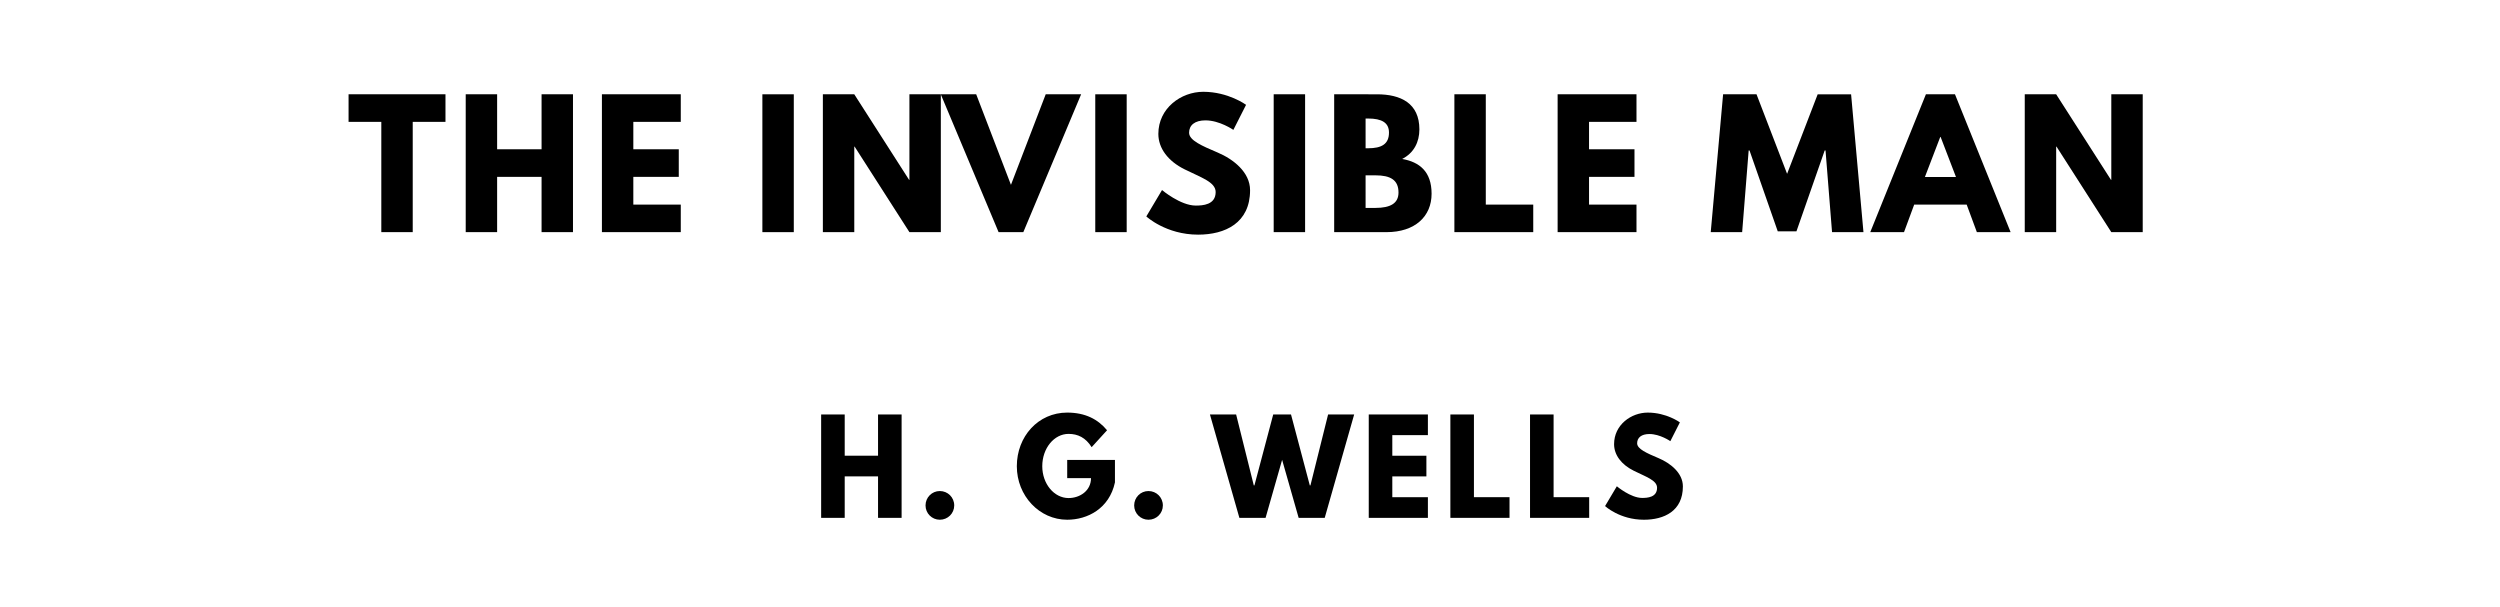 <?xml version="1.0" encoding="utf-8"?>
<svg xmlns="http://www.w3.org/2000/svg" xmlns:svg="http://www.w3.org/2000/svg" version="1.1" viewBox="0 0 1400 340">
	<title>The titlepage for the Standard Ebooks edition of The Invisible Man, by H. G. Wells</title>
	<g aria-label="THE INVISIBLE MAN">
		<path d="m 195.197,68.246 h 18.339 V 130 h 17.591 V 68.246 h 18.339 V 52.807 h -54.269 z"/>
		<path d="m 278.391,99.029 h 24.889 V 130 h 17.591 V 52.807 H 303.28 V 83.591 H 278.391 V 52.807 H 260.8 V 130 h 17.591 z"/>
		<path d="M 381.236,52.807 H 337.072 V 130 h 44.164 v -15.439 h -26.573 V 99.029 H 380.113 V 83.591 H 354.663 V 68.246 h 26.573 z"/>
		<path d="M 444.524,52.807 H 426.933 V 130 h 17.591 z"/>
		<path d="m 478.398,82.094 h 0.187 L 509.276,130 h 17.591 V 52.807 h -17.591 v 47.906 h -0.187 L 478.398,52.807 H 460.808 V 130 h 17.591 z"/>
		<path d="m 559.21,130 h 13.848 L 605.432,52.807 H 585.596 L 566.134,103.52 546.672,52.807 h -19.836 z"/>
		<path d="M 630.942,52.807 H 613.352 V 130 h 17.591 z"/>
		<path d="m 673.843,51.404 c -12.444,0 -25.17,9.17 -25.17,23.579 0,8.047 5.427,15.251 14.69,19.836 9.17,4.585 17.404,7.111 17.404,12.725 0,7.205 -7.298,7.579 -11.134,7.579 -8.608,0 -18.901,-8.702 -18.901,-8.702 l -8.795,14.784 c 0,0 10.947,10.199 29.006,10.199 15.064,0 29.099,-6.456 29.099,-24.889 0,-10.105 -9.45,-17.404 -18.058,-21.053 -8.795,-3.743 -16.094,-6.83 -16.094,-11.135 0,-4.211 3.181,-6.924 9.17,-6.924 7.953,0 15.626,5.333 15.626,5.333 l 7.111,-14.035 c 0,0 -9.918,-7.298 -23.953,-7.298 z"/>
		<path d="M 730.855,52.807 H 713.264 V 130 h 17.591 z"/>
		<path d="M 747.138,52.807 V 130 h 29.287 c 16,0 25.263,-8.795 25.263,-21.52 0,-12.444 -6.83,-17.778 -16.468,-19.462 6.55,-3.368 9.637,-9.45 9.637,-16.561 0,-14.69 -10.48,-19.649 -23.766,-19.649 z m 17.591,30.222 V 66.374 h 1.404 c 7.673,0 11.696,2.339 11.696,7.86 0,6.456 -4.117,8.795 -11.696,8.795 z m 0,33.404 V 98.187 h 5.52 c 8.327,0 12.912,2.526 12.912,9.637 0,6.082 -4.585,8.608 -12.912,8.608 z"/>
		<path d="M 832.046,52.807 H 814.455 V 130 h 44.164 v -15.439 h -26.573 z"/>
		<path d="M 916.434,52.807 H 872.27 V 130 h 44.164 v -15.439 h -26.573 V 99.029 H 915.311 V 83.591 H 889.86 V 68.246 h 26.573 z"/>
		<path d="m 1025.944,130 h 17.591 l -6.924,-77.193 h -18.713 L 1000.774,97.345 983.651,52.807 H 964.938 L 958.014,130 h 17.591 l 3.649,-45.754 h 0.468 l 15.813,45.287 h 10.48 l 15.813,-45.287 h 0.468 z"/>
		<path d="m 1094.786,52.807 h -16.281 L 1047.347,130 h 18.901 l 5.708,-15.439 h 29.38 L 1107.043,130 h 18.901 z m 0.561,46.316 h -17.404 l 8.608,-22.456 h 0.187 z"/>
		<path d="m 1151.454,82.094 h 0.187 L 1182.331,130 h 17.591 V 52.807 h -17.591 v 47.906 h -0.187 l -30.69,-47.906 h -17.591 V 130 h 17.591 z"/>
	</g>
	<g aria-label="H. G. WELLS">
		<path d="M 473.037,266.772 H 491.703 V 290 h 13.193 V 232.105 H 491.703 v 23.088 H 473.037 V 232.105 H 459.844 V 290 h 13.193 z"/>
		<path d="m 526.298,274.982 c -4.421,0 -8,3.579 -8,8.07 0,4.421 3.579,8 8,8 4.491,0 8.07,-3.579 8.07,-8 0,-4.491 -3.579,-8.07 -8.07,-8.07 z"/>
		<path d="m 624.371,257.579 h -26.737 v 10.175 h 13.333 c 0,7.088 -6.246,11.158 -12.561,11.158 -8.14,0 -14.737,-8 -14.737,-17.825 0,-10.035 6.596,-18.105 14.737,-18.105 5.123,0 9.544,2.035 12.912,7.439 l 8.632,-9.474 c -5.053,-6.105 -12.14,-9.895 -22.316,-9.895 -16.281,0 -28.211,13.404 -28.211,30.035 0,16.561 12.632,29.965 28.211,29.965 11.368,0 23.579,-6.246 26.737,-20.912 z"/>
		<path d="m 643.134,274.982 c -4.421,0 -8,3.579 -8,8.07 0,4.421 3.579,8 8,8 4.491,0 8.07,-3.579 8.07,-8 0,-4.491 -3.579,-8.07 -8.07,-8.07 z"/>
		<path d="m 727.247,290 h 14.596 l 16.491,-57.895 h -14.597 l -9.895,39.719 h -0.351 l -10.526,-39.719 h -9.965 l -10.526,39.719 h -0.351 l -9.895,-39.719 H 677.563 L 694.054,290 h 14.667 l 9.263,-32.491 z"/>
		<path d="M 799.622,232.105 H 766.499 V 290 h 33.123 v -11.579 h -19.93 v -11.649 h 19.088 v -11.579 h -19.088 v -11.509 h 19.93 z"/>
		<path d="M 825.4,232.105 H 812.207 V 290 h 33.123 v -11.579 h -19.93 z"/>
		<path d="M 870.01,232.105 H 856.817 V 290 h 33.123 v -11.579 h -19.93 z"/>
		<path d="m 922.761,231.053 c -9.333,0 -18.877,6.877 -18.877,17.684 0,6.035 4.07,11.439 11.018,14.877 6.877,3.439 13.053,5.333 13.053,9.544 0,5.404 -5.474,5.684 -8.351,5.684 -6.456,0 -14.175,-6.526 -14.175,-6.526 l -6.596,11.088 c 0,0 8.211,7.649 21.754,7.649 11.298,0 21.825,-4.842 21.825,-18.667 0,-7.579 -7.088,-13.053 -13.544,-15.789 -6.596,-2.807 -12.07,-5.123 -12.07,-8.351 0,-3.158 2.386,-5.193 6.877,-5.193 5.965,0 11.719,4 11.719,4 l 5.333,-10.526 c 0,0 -7.439,-5.474 -17.965,-5.474 z"/>
	</g>
</svg>

